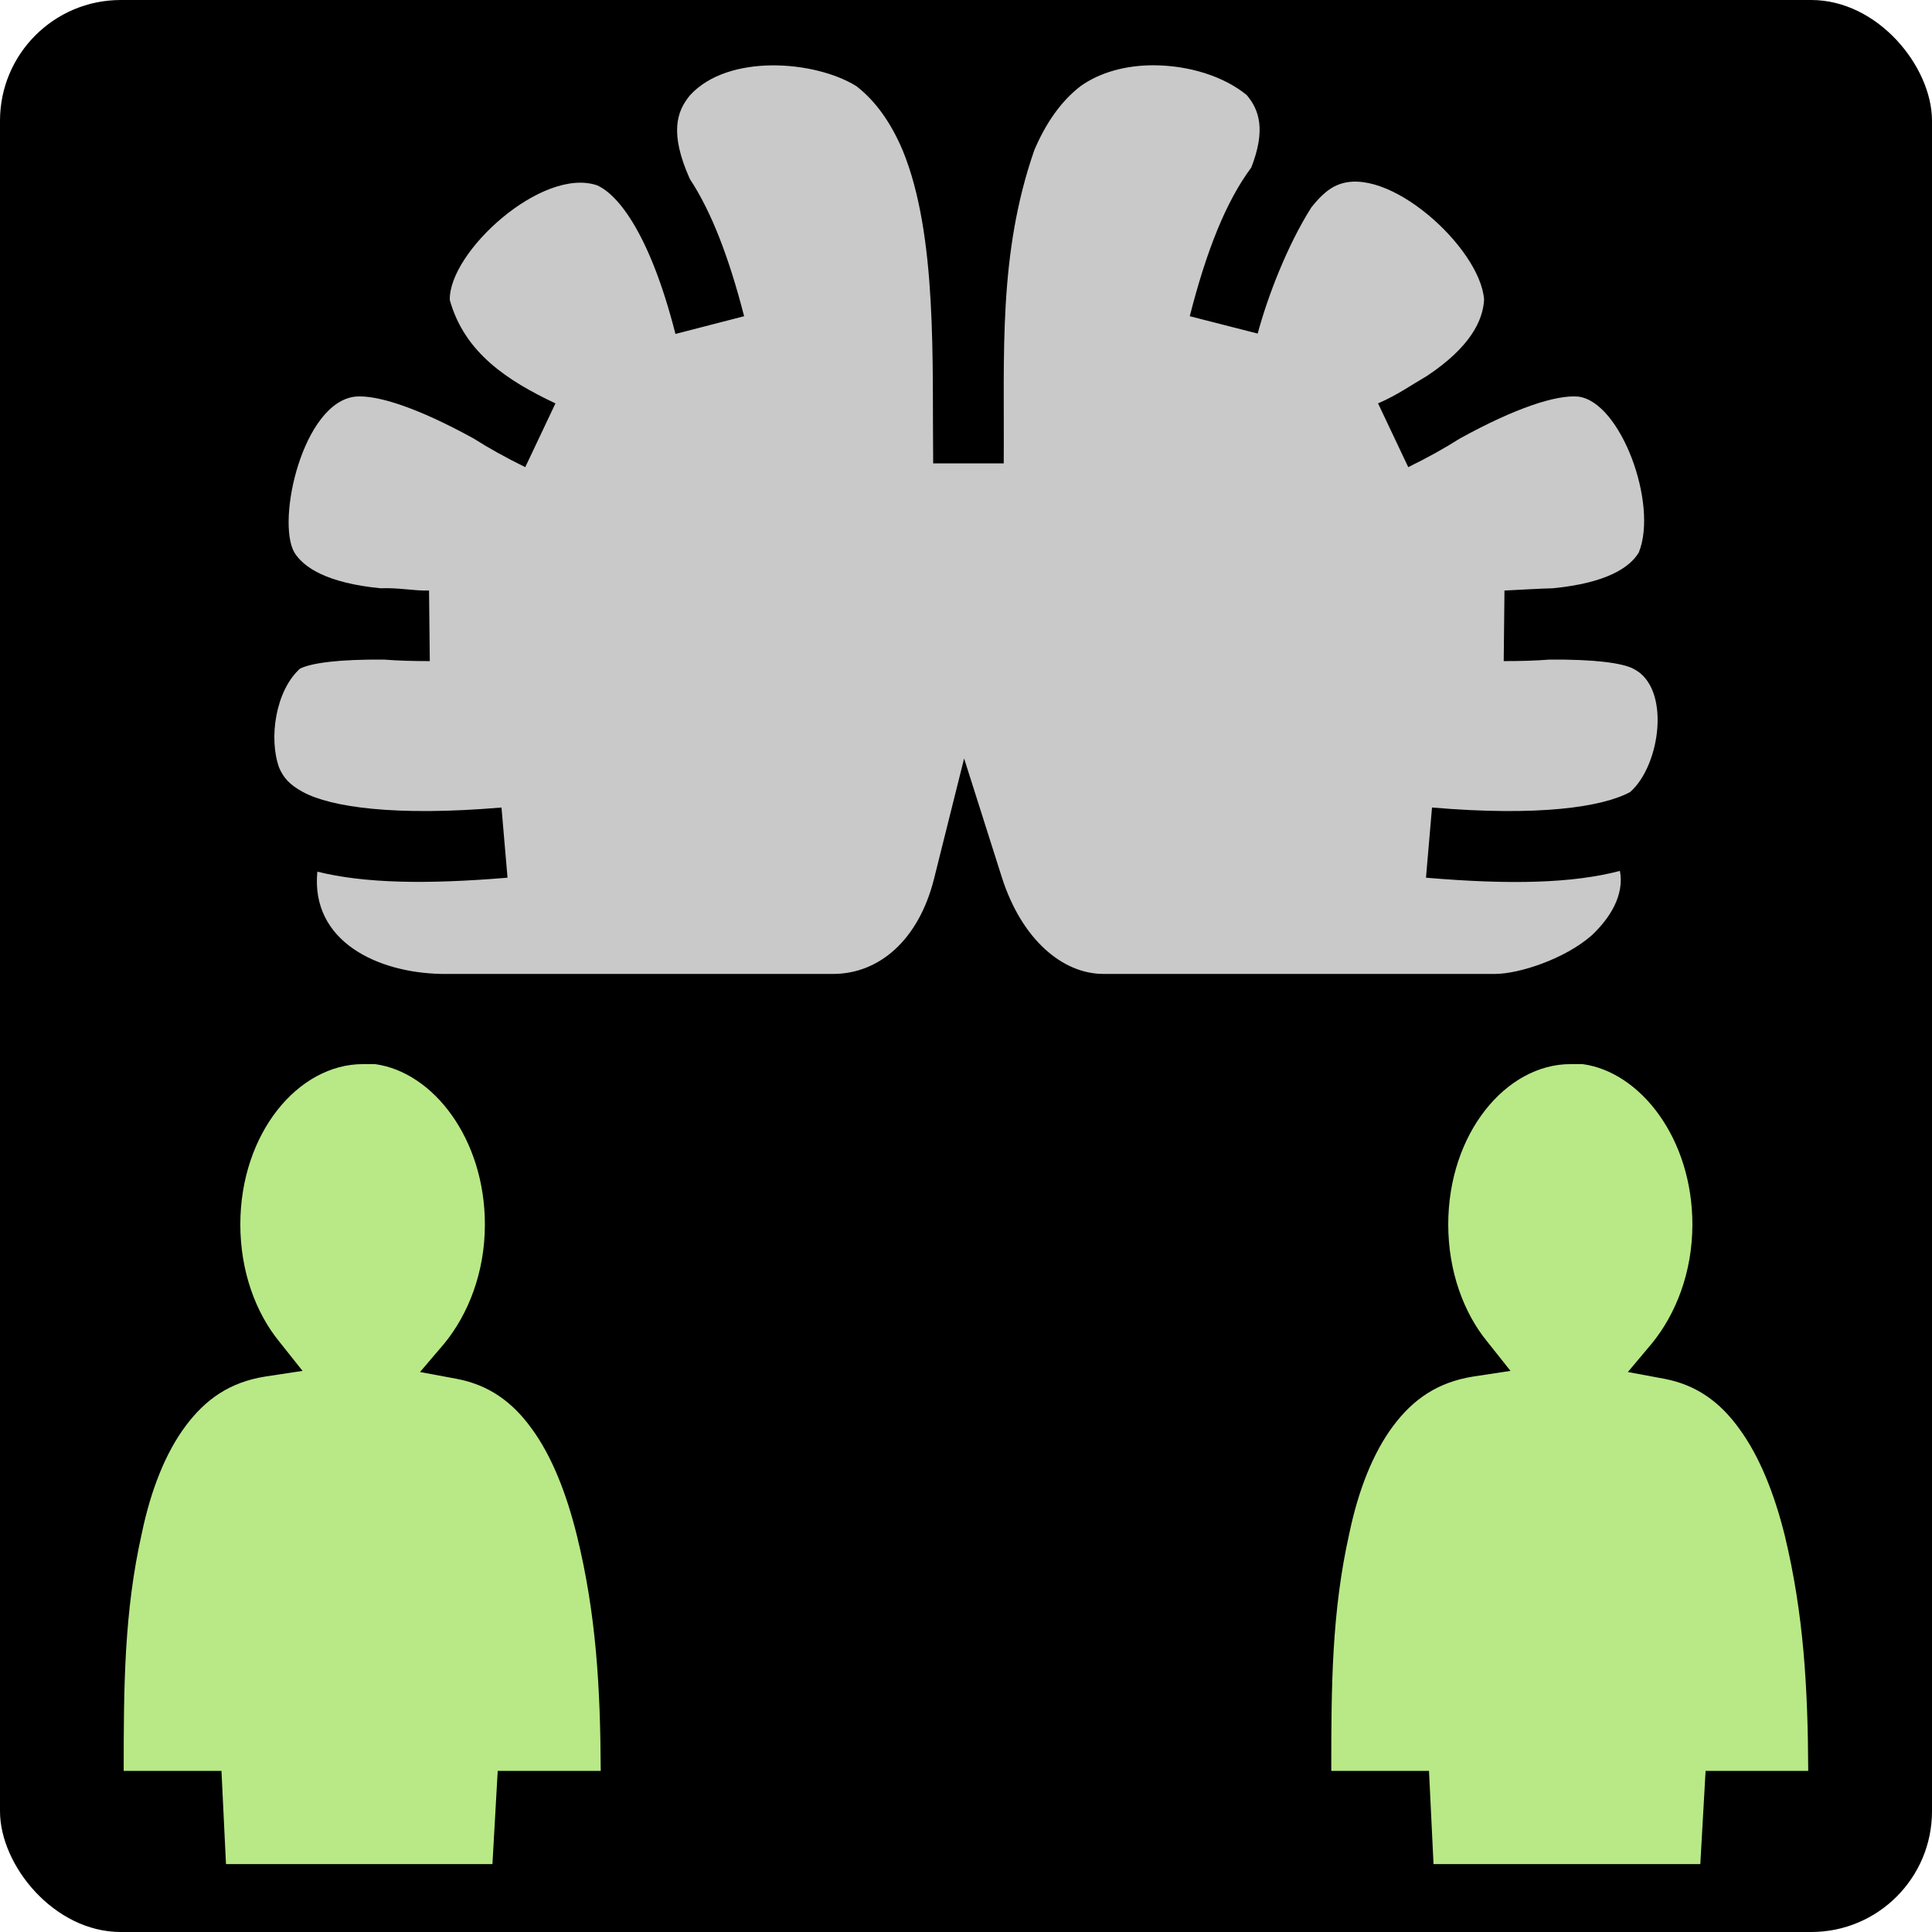 <svg style="height: 512px; width: 512px;" xmlns="http://www.w3.org/2000/svg" viewBox="0 0 512 512"><rect fill="#000" fill-opacity="1" height="512" width="512" rx="32" ry="32"></rect><g class="" style="" transform="translate(0,0)"><g><path d="M305.6 17.3C298.5 17.3 291.6 19.1 286.4 22.8C281.3 26.7 277.2 32.5 274.1 39.8C264.5 67.4 266.2 93.7 266 122.7L266 122.8L247.3 122.8L247.3 122.7C247 96.1 248.5 62.4 239.2 39.8C236.1 32.5 232 26.7 226.9 22.8C215.9 16 193 14.2 182.9 25.2C179.3 29.5 177.4 35.3 182.8 47.4C188.6 56.2 193.2 68.3 197.2 83.8L179 88.5C172.3 62.2 163.9 51.6 158.2 49.1C143.6 44.2 118.9 66.8 119.2 79.5C123.1 93.5 134.5 100.9 147.2 106.9L139.2 123.8C134.1 121.3 129.6 118.8 125.5 116.2C110.8 108.1 100 104.6 94.2 105.1C80.27 106.6 73.17 137.9 78 146.4C80.4 150.3 86.5 154.5 100.9 155.9C105.7 155.7 109.5 156.6 113.7 156.5L113.9 175.2C109.6 175.2 105.6 175.1 101.8 174.8C89.7 174.7 82.5 175.7 79.5 177.2C73.05 183 71.13 195.7 74 203.5C75.1 206 76.6 207.9 80.3 209.9C87.7 213.9 104.7 216.4 132.9 214L134.5 232.6C112.9 234.4 96.6 234.1 84.1 231C82.3 249.5 100.1 257.8 117 258.1L220.8 258.1C232.9 258.1 243.4 249.2 247.5 233L255.5 201L265.5 232.5C270.8 249.1 281.7 258.1 292.4 258.1L396.2 258.1C402.5 258.1 414.6 254.2 421.8 247.9C426.7 243.3 430.5 237.2 429.3 230.8C416.7 234.1 400.2 234.5 377.9 232.6L379.5 214C407.7 216.4 424.6 213.9 432 209.9C440.1 202.8 442.9 182.1 432.8 177.2C429.9 175.7 422.6 174.7 410.6 174.8C406.8 175.1 402.8 175.2 398.5 175.2L398.7 156.5C403 156.3 407.5 156 411.5 155.9C425.9 154.5 432 150.3 434.3 146.4C439.5 133.6 429.5 106.4 418.2 105.1C412.4 104.6 401.6 108.1 386.9 116.2C382.8 118.8 378.3 121.3 373.2 123.8L365.2 106.9C370.3 104.7 373.9 102.1 378.2 99.6C389.7 91.94 393 84.9 393.3 79.4C392.3 65.6 367.5 43.2 354.3 49.1C352.3 49.9 350 51.8 347.5 55C341.1 65.1 335.9 78.7 333.3 88.4L315.3 83.8C319.7 66.5 324.9 53.4 331.6 44.4C335.5 34.4 333.7 29.1 330.4 25.2C324.2 20.1 314.8 17.3 305.6 17.3Z" class="" fill="#c9c9c9" fill-opacity="1"></path><path d="M96.18 282C78.98 282 63.69 300.4 63.69 324.5C63.69 336.9 67.78 347.9 73.98 355.5L80.18 363.3L70.28 364.8C60.89 366.3 54.49 370.8 49.19 377.9C43.89 385 39.99 394.8 37.59 406.3C32.89 427.2 32.78 446.9 32.78 469.3L58.69 469.3L59.89 494L130.5 494L131.9 469.3L159.2 469.3C159.1 447.2 158 427.8 152.9 407C150.1 395.7 146.2 385.8 140.9 378.6C135.8 371.5 129.5 367 121 365.4L111.3 363.6L117.7 356.1C124.1 348.3 128.5 337.2 128.5 324.5C128.5 301.8 114.8 284.1 99.38 282Z" class="" fill="#b8e986" fill-opacity="1"></path><path d="M256.2 282C239 282 223.7 300.4 223.7 324.5C223.7 336.9 227.8 347.9 234 355.5L240.2 363.3L230.3 364.8C220.9 366.3 214.5 370.8 209.2 377.9C203.9 385 200 394.8 197.6 406.3C192.9 427.2 192.8 446.9 192.8 469.3L218.7 469.3L219.9 494L290.5 494L291.9 469.3L319.2 469.3C319.1 447.2 318 427.8 312.9 407C310.1 395.7 306.2 385.8 300.9 378.6C295.8 371.5 289.5 367 281 365.4L271.3 363.6L277.7 356.1C284.1 348.3 288.5 337.2 288.5 324.5C288.5 301.8 274.8 284.1 259.4 282Z" class="selected" fill="#000000" fill-opacity="1"></path><path d="M416.2 282C399.1 282 383.8 300.4 383.8 324.5C383.8 336.9 387.9 347.9 394.1 355.5L400.3 363.3L390.4 364.8C381 366.3 374.5 370.8 369.2 377.9C363.9 385 360 394.8 357.6 406.3C352.9 427.2 352.8 446.9 352.8 469.3L378.7 469.3L379.9 494L450.6 494L452 469.3L479.2 469.3C479.1 447.2 478 427.8 473 407C470.2 395.7 466.2 385.8 460.9 378.6C455.8 371.5 449.5 367 441.1 365.4L431.4 363.6L437.7 356.1C444.1 348.3 448.5 337.2 448.5 324.5C448.5 301.8 434.8 284.1 419.4 282Z" class="" fill="#b8e986" fill-opacity="1"></path></g></g></svg>